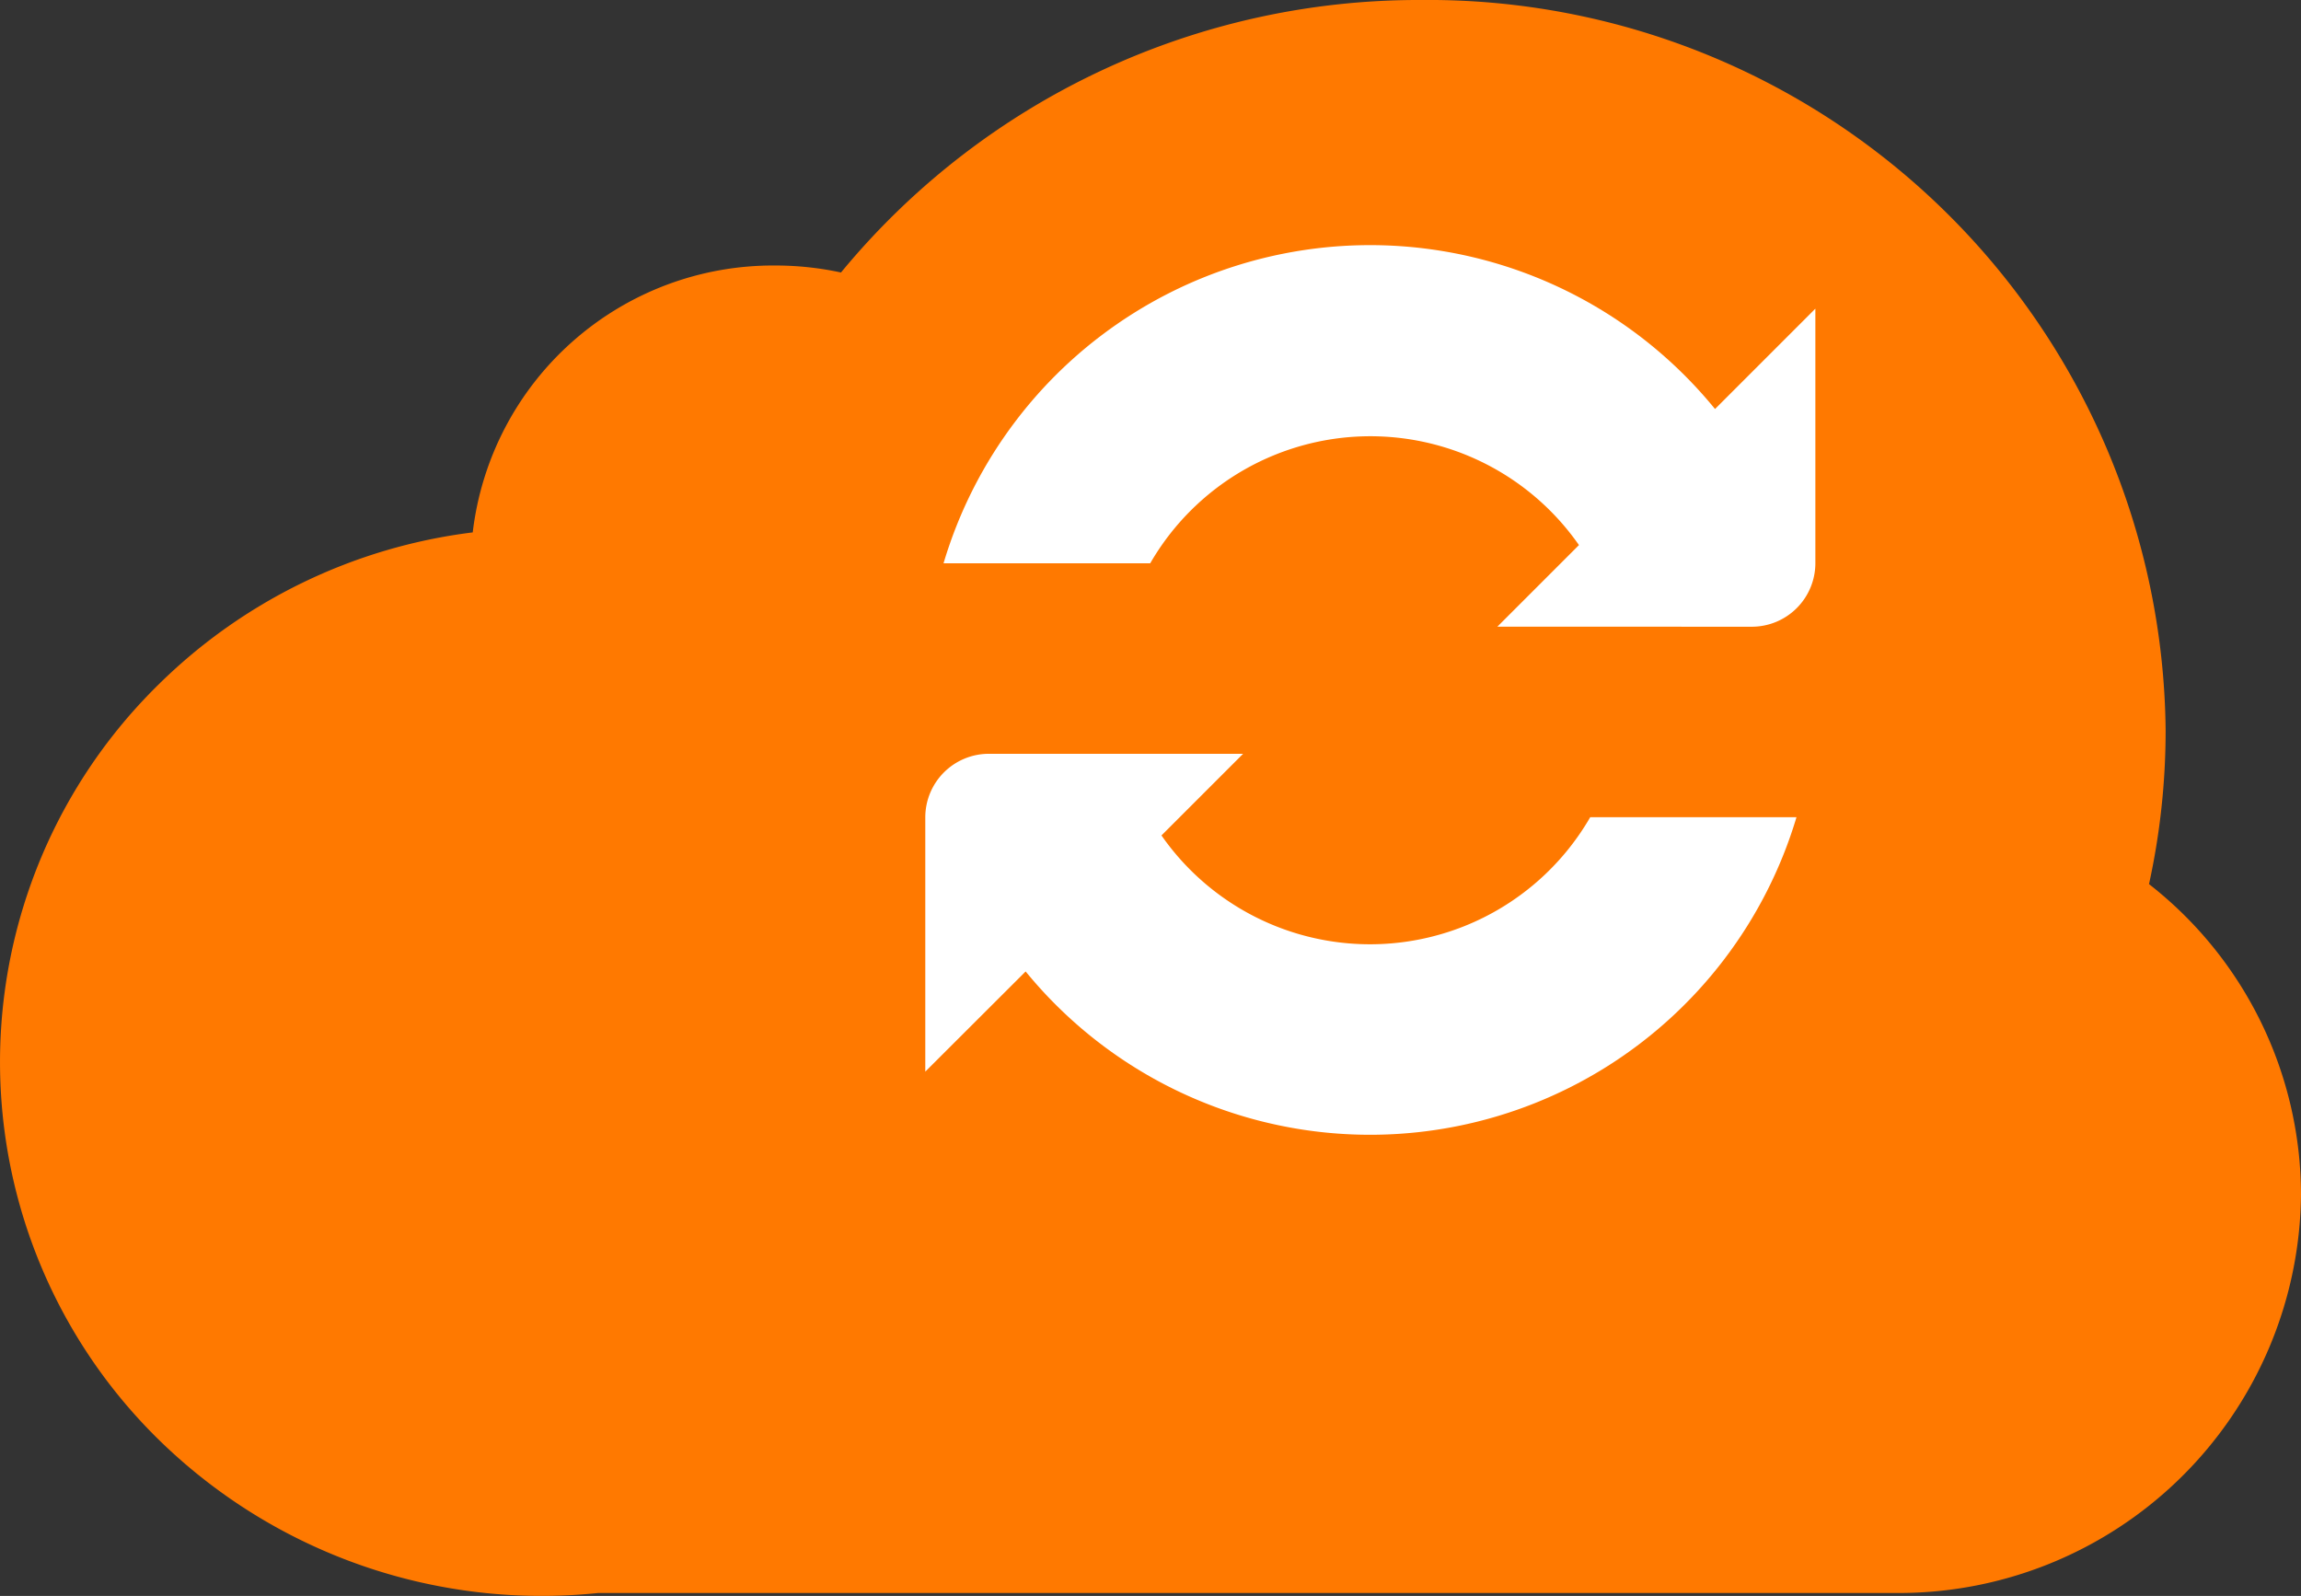 <svg id="Orange_Consumer_Cloud" data-name="Orange Consumer Cloud" xmlns="http://www.w3.org/2000/svg" width="50.447" height="34.989" viewBox="0 0 50.447 34.989">
  <rect x="0" y="0" width="50.447" height="34.989" fill="#333333" stroke="none"/>
  <g id="CLOUD" transform="translate(0 0)">
    <path id="Color_Overlay" data-name="Color Overlay" d="M3.477,31.56a11.591,11.591,0,0,1,0-16.554,11.882,11.882,0,0,1,6.887-3.334A6.63,6.63,0,0,1,17,5.821a6.8,6.8,0,0,1,1.438.153A16.409,16.409,0,0,1,31.158,0,16.167,16.167,0,0,1,47.479,16.007a15.747,15.747,0,0,1-.364,3.376,8.653,8.653,0,0,1,3.332,6.81,8.818,8.818,0,0,1-8.9,8.731H13.115A12,12,0,0,1,3.477,31.56Z" transform="translate(0)" fill="#ff7900"/>
  </g>
  <g id="SYNC_ARROWS" data-name="SYNC ARROWS" transform="translate(20.286 5.378)">
    <g id="SYNC_ARROWS-2" data-name="SYNC ARROWS" transform="translate(0.83 0.176)">
      <path id="Path_1" data-name="Path 1" d="M598,329.179h5.743a1.436,1.436,0,0,0,1.436-1.436V322Z" transform="translate(-585.079 -320.564)" fill="#ff7900"/>
      <path id="Path_2" data-name="Path 2" d="M398.178,483h-5.743A1.436,1.436,0,0,0,391,484.436v5.743Z" transform="translate(-391 -471.514)" fill="#ff7900"/>
      <g id="Group_1" data-name="Group 1" transform="translate(0.417)">
        <path id="Path_3" data-name="Path 3" d="M402.339,306.179a5.744,5.744,0,0,1,9.949,0h4.659a10.052,10.052,0,0,0-19.266,0Z" transform="translate(-397.68 -299)" fill="#ff7900"/>
        <path id="Path_4" data-name="Path 4" d="M412.287,506a5.744,5.744,0,0,1-9.949,0H397.68a10.052,10.052,0,0,0,19.266,0Z" transform="translate(-397.68 -493.079)" fill="#ff7900"/>
      </g>
    </g>
    <path id="Color_Overlay-2" data-name="Color Overlay" d="M2.2,15.92,0,18.116V12.542a1.394,1.394,0,0,1,1.394-1.394H6.968L5.178,12.938a5.575,5.575,0,0,0,9.4-.4H19.1A9.756,9.756,0,0,1,2.2,15.92ZM12.542,8.361l1.789-1.789a5.575,5.575,0,0,0-9.4.4H.4A9.756,9.756,0,0,1,17.314,3.589l2.2-2.2V6.968a1.394,1.394,0,0,1-1.394,1.394Z" transform="translate(0 0)" fill="#fff"/>
  </g>
</svg>

